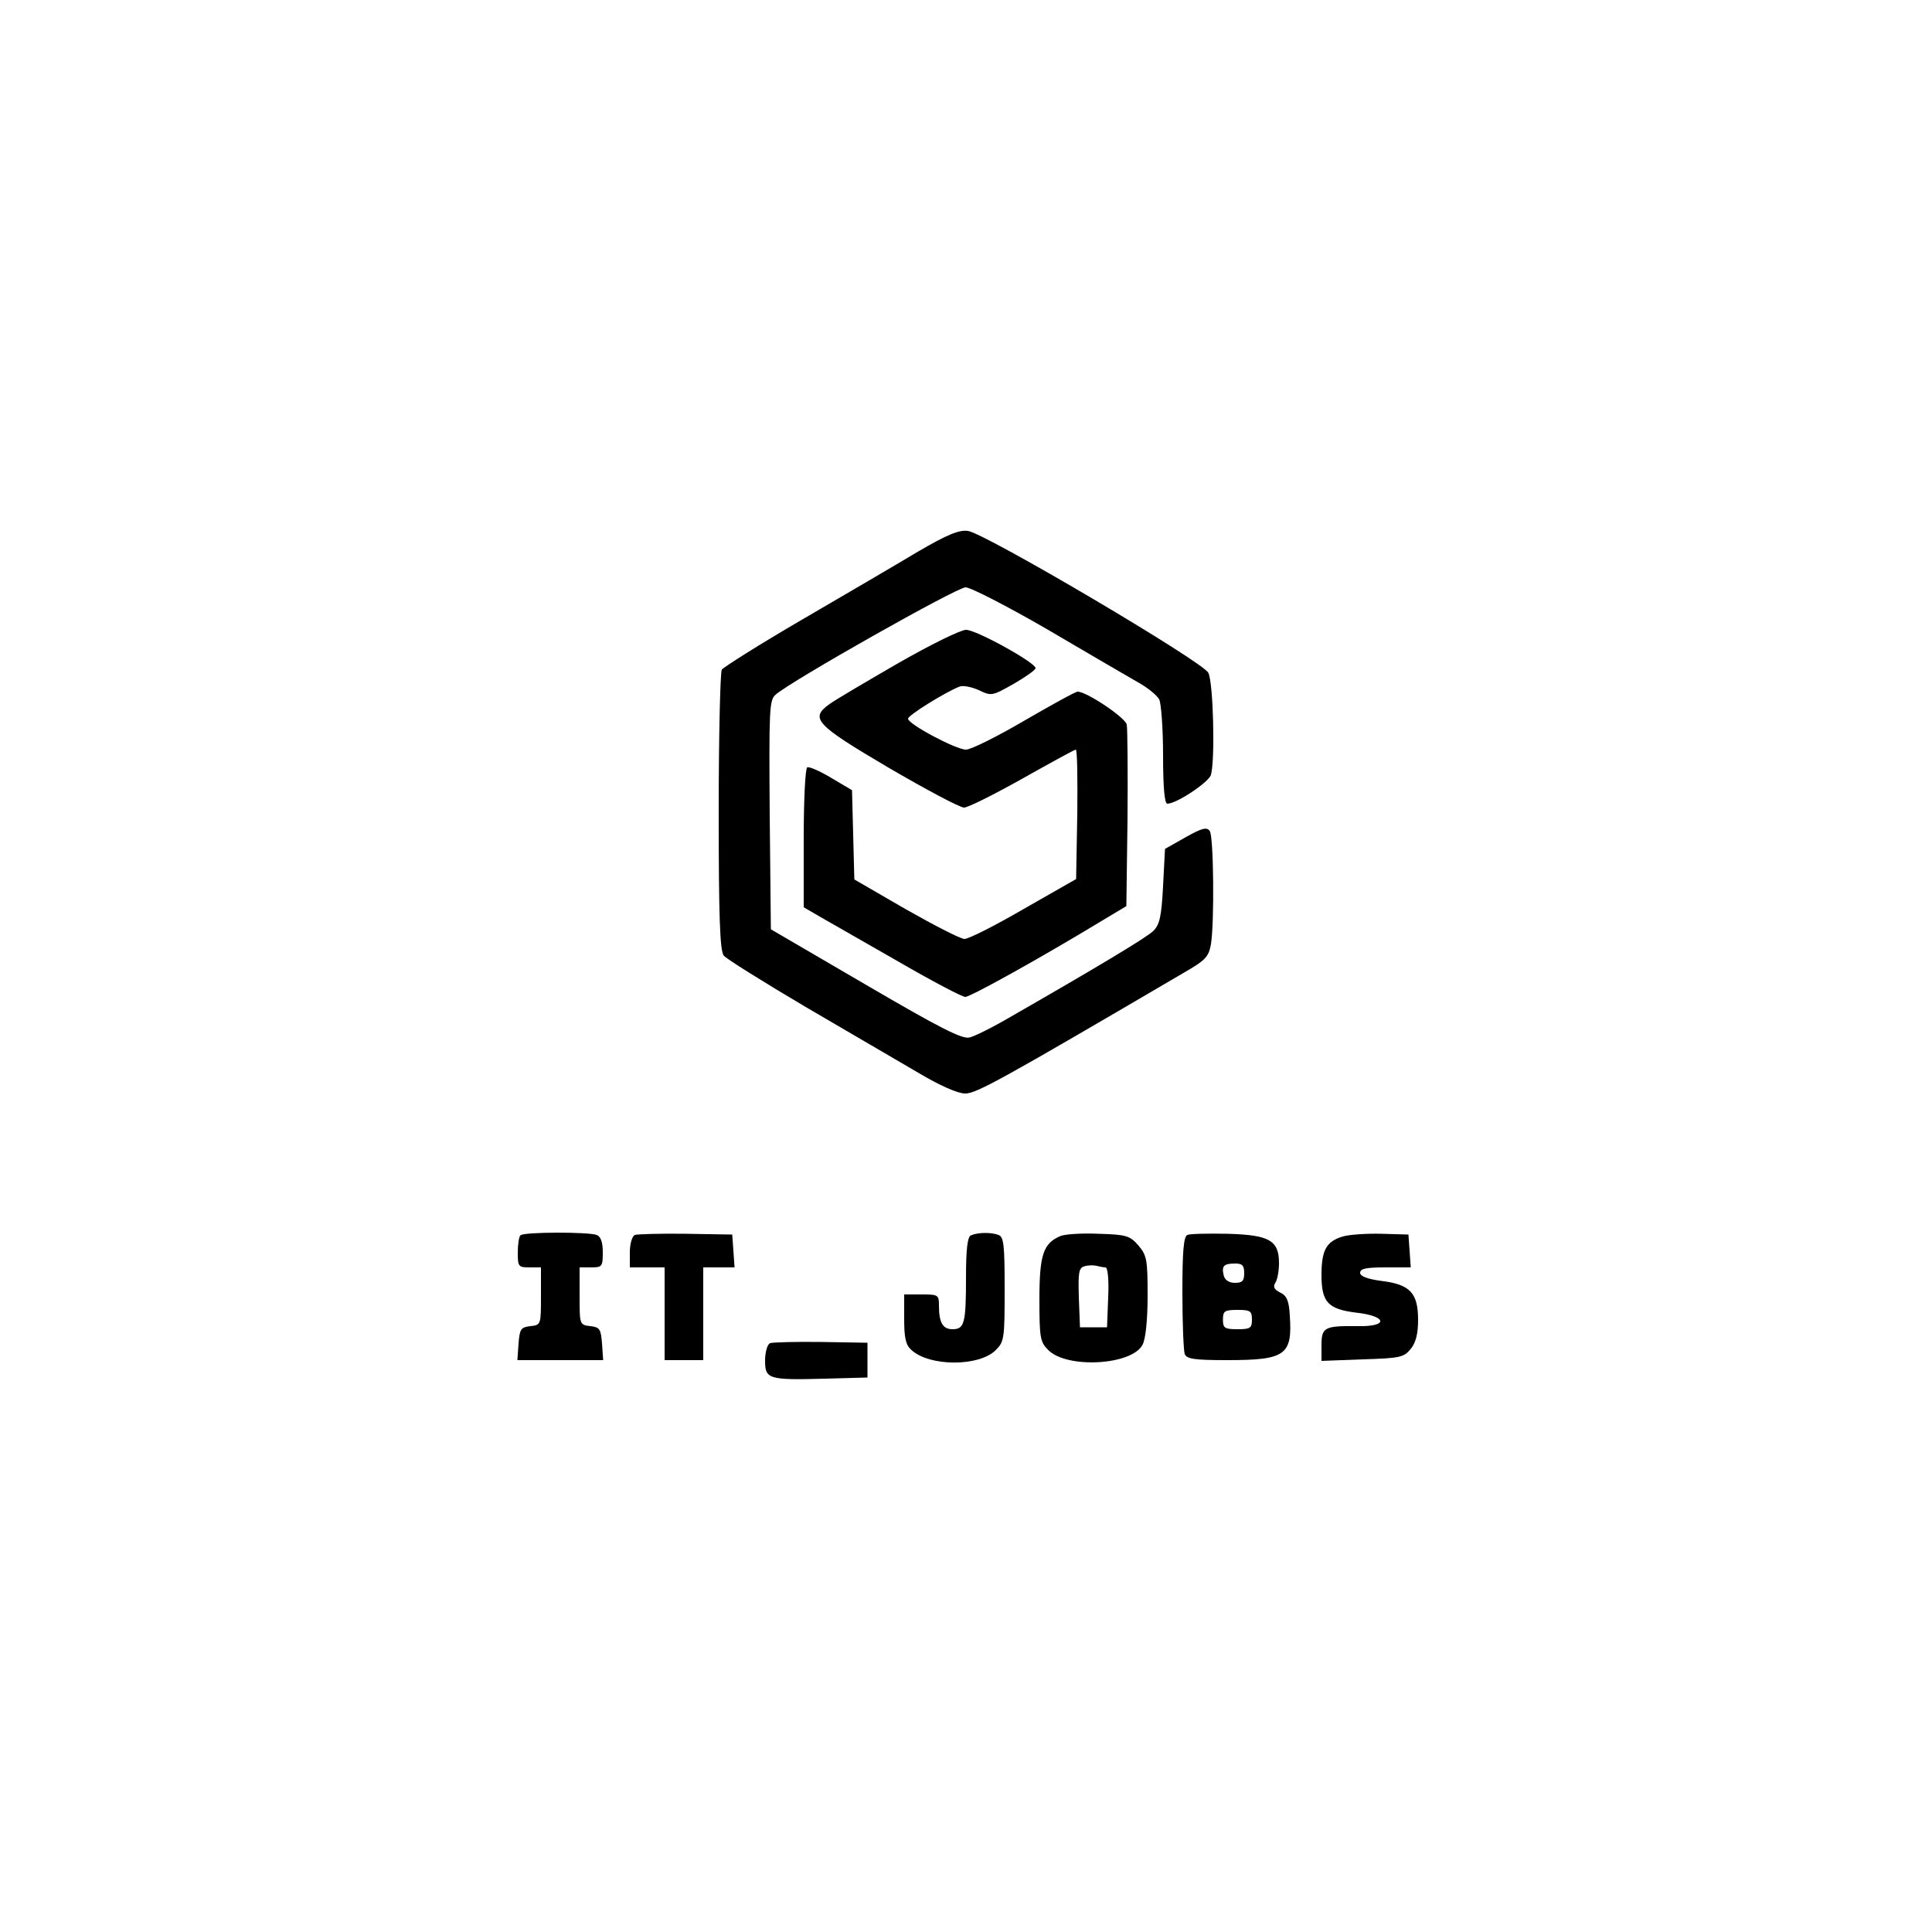 <?xml version="1.0" standalone="no"?>
<!DOCTYPE svg PUBLIC "-//W3C//DTD SVG 20010904//EN"
 "http://www.w3.org/TR/2001/REC-SVG-20010904/DTD/svg10.dtd">
<svg version="1.0" xmlns="http://www.w3.org/2000/svg"
 width="500pt" height="500pt" viewBox="0 0 500 500"
 preserveAspectRatio="xMidYMid meet">
<g transform="translate(0,500) scale(0.1,-0.1)"
fill="#000000" stroke="none">
<path d="M2375 3572 c-55 -33 -190 -112 -300 -176 -110 -64 -203 -123 -207
-129 -4 -7 -8 -172 -8 -368 0 -269 3 -359 13 -372 6 -8 102 -68 212 -133 110
-64 241 -141 291 -170 57 -34 103 -54 122 -54 29 0 94 36 563 311 59 34 67 42
73 76 9 57 7 276 -3 292 -7 11 -19 9 -63 -16 l-53 -30 -5 -96 c-4 -79 -9 -100
-25 -116 -17 -17 -142 -92 -386 -232 -37 -21 -77 -41 -90 -44 -19 -5 -79 26
-269 137 l-245 143 -3 296 c-2 272 -1 297 15 311 39 35 469 278 492 278 13 0
108 -49 210 -108 102 -60 207 -121 233 -136 26 -14 52 -35 58 -46 5 -10 10
-75 10 -144 0 -85 4 -126 11 -126 24 0 108 56 113 75 11 40 6 240 -7 264 -15
29 -576 360 -622 367 -23 3 -53 -9 -130 -54z"/>
<path d="M2325 3284 c-83 -48 -163 -95 -178 -106 -52 -37 -37 -53 153 -165 96
-56 184 -103 195 -103 10 0 78 34 151 75 73 41 135 75 138 75 4 0 5 -75 4
-167 l-3 -168 -135 -77 c-74 -43 -143 -78 -154 -78 -10 0 -78 35 -152 77
l-133 77 -3 116 -3 115 -54 32 c-30 18 -58 30 -62 27 -5 -3 -9 -86 -9 -184 l0
-178 43 -25 c23 -13 114 -65 201 -115 88 -51 166 -92 174 -92 14 0 200 104
347 193 l70 42 3 225 c1 124 0 234 -2 245 -5 19 -104 85 -127 85 -6 0 -67 -34
-138 -75 -70 -41 -138 -75 -151 -75 -26 0 -150 66 -150 80 0 9 97 69 133 83 9
4 32 -1 50 -9 33 -16 35 -15 90 16 31 18 57 36 57 41 0 14 -153 99 -180 99
-14 0 -93 -39 -175 -86z"/>
<path d="M1347 1803 c-4 -3 -7 -24 -7 -45 0 -36 2 -38 30 -38 l30 0 0 -74 c0
-74 0 -75 -27 -78 -25 -3 -28 -7 -31 -45 l-3 -43 111 0 111 0 -3 43 c-3 38 -6
42 -30 45 -28 3 -28 4 -28 78 l0 74 30 0 c28 0 30 2 30 39 0 26 -5 41 -16 45
-21 8 -189 8 -197 -1z"/>
<path d="M1643 1804 c-7 -3 -13 -23 -13 -45 l0 -39 45 0 45 0 0 -120 0 -120
50 0 50 0 0 120 0 120 41 0 40 0 -3 43 -3 42 -120 2 c-66 1 -126 -1 -132 -3z"/>
<path d="M2513 1803 c-9 -3 -13 -35 -13 -108 0 -120 -4 -135 -35 -135 -25 0
-35 17 -35 61 0 28 -2 29 -45 29 l-45 0 0 -63 c0 -50 4 -68 19 -81 47 -43 175
-43 218 0 22 22 23 30 23 157 0 114 -2 136 -16 141 -18 7 -53 7 -71 -1z"/>
<path d="M2744 1801 c-44 -19 -54 -48 -54 -164 0 -100 2 -110 23 -131 49 -49
217 -39 244 14 8 15 13 65 13 127 0 93 -2 104 -24 130 -22 25 -31 28 -103 30
-43 2 -88 -1 -99 -6z m117 -81 c6 0 9 -33 7 -77 l-3 -78 -35 0 -35 0 -3 77
c-2 66 0 77 15 81 10 3 24 3 31 1 8 -2 18 -4 23 -4z"/>
<path d="M3073 1804 c-10 -4 -13 -44 -13 -149 0 -79 3 -150 6 -159 5 -13 24
-16 110 -16 151 0 169 13 162 115 -2 39 -8 52 -25 60 -16 8 -19 15 -12 26 5 8
9 30 9 50 0 59 -25 73 -133 76 -51 1 -98 0 -104 -3z m147 -99 c0 -20 -5 -25
-24 -25 -15 0 -26 7 -29 19 -6 25 0 31 30 31 18 0 23 -5 23 -25z m20 -120 c0
-22 -4 -25 -37 -25 -34 0 -38 3 -38 25 0 22 4 25 38 25 33 0 37 -3 37 -25z"/>
<path d="M3475 1800 c-43 -13 -55 -36 -55 -100 0 -70 17 -88 89 -97 82 -9 85
-37 4 -35 -85 1 -93 -3 -93 -49 l0 -41 106 4 c97 3 107 5 125 27 13 16 19 39
19 75 0 70 -21 92 -95 101 -37 5 -55 12 -55 21 0 11 16 14 66 14 l65 0 -3 43
-3 42 -70 2 c-38 1 -83 -2 -100 -7z"/>
<path d="M1993 1524 c-7 -3 -13 -23 -13 -45 0 -48 8 -51 155 -47 l110 3 0 45
0 45 -120 2 c-66 1 -126 -1 -132 -3z"/>
</g>
</svg>
